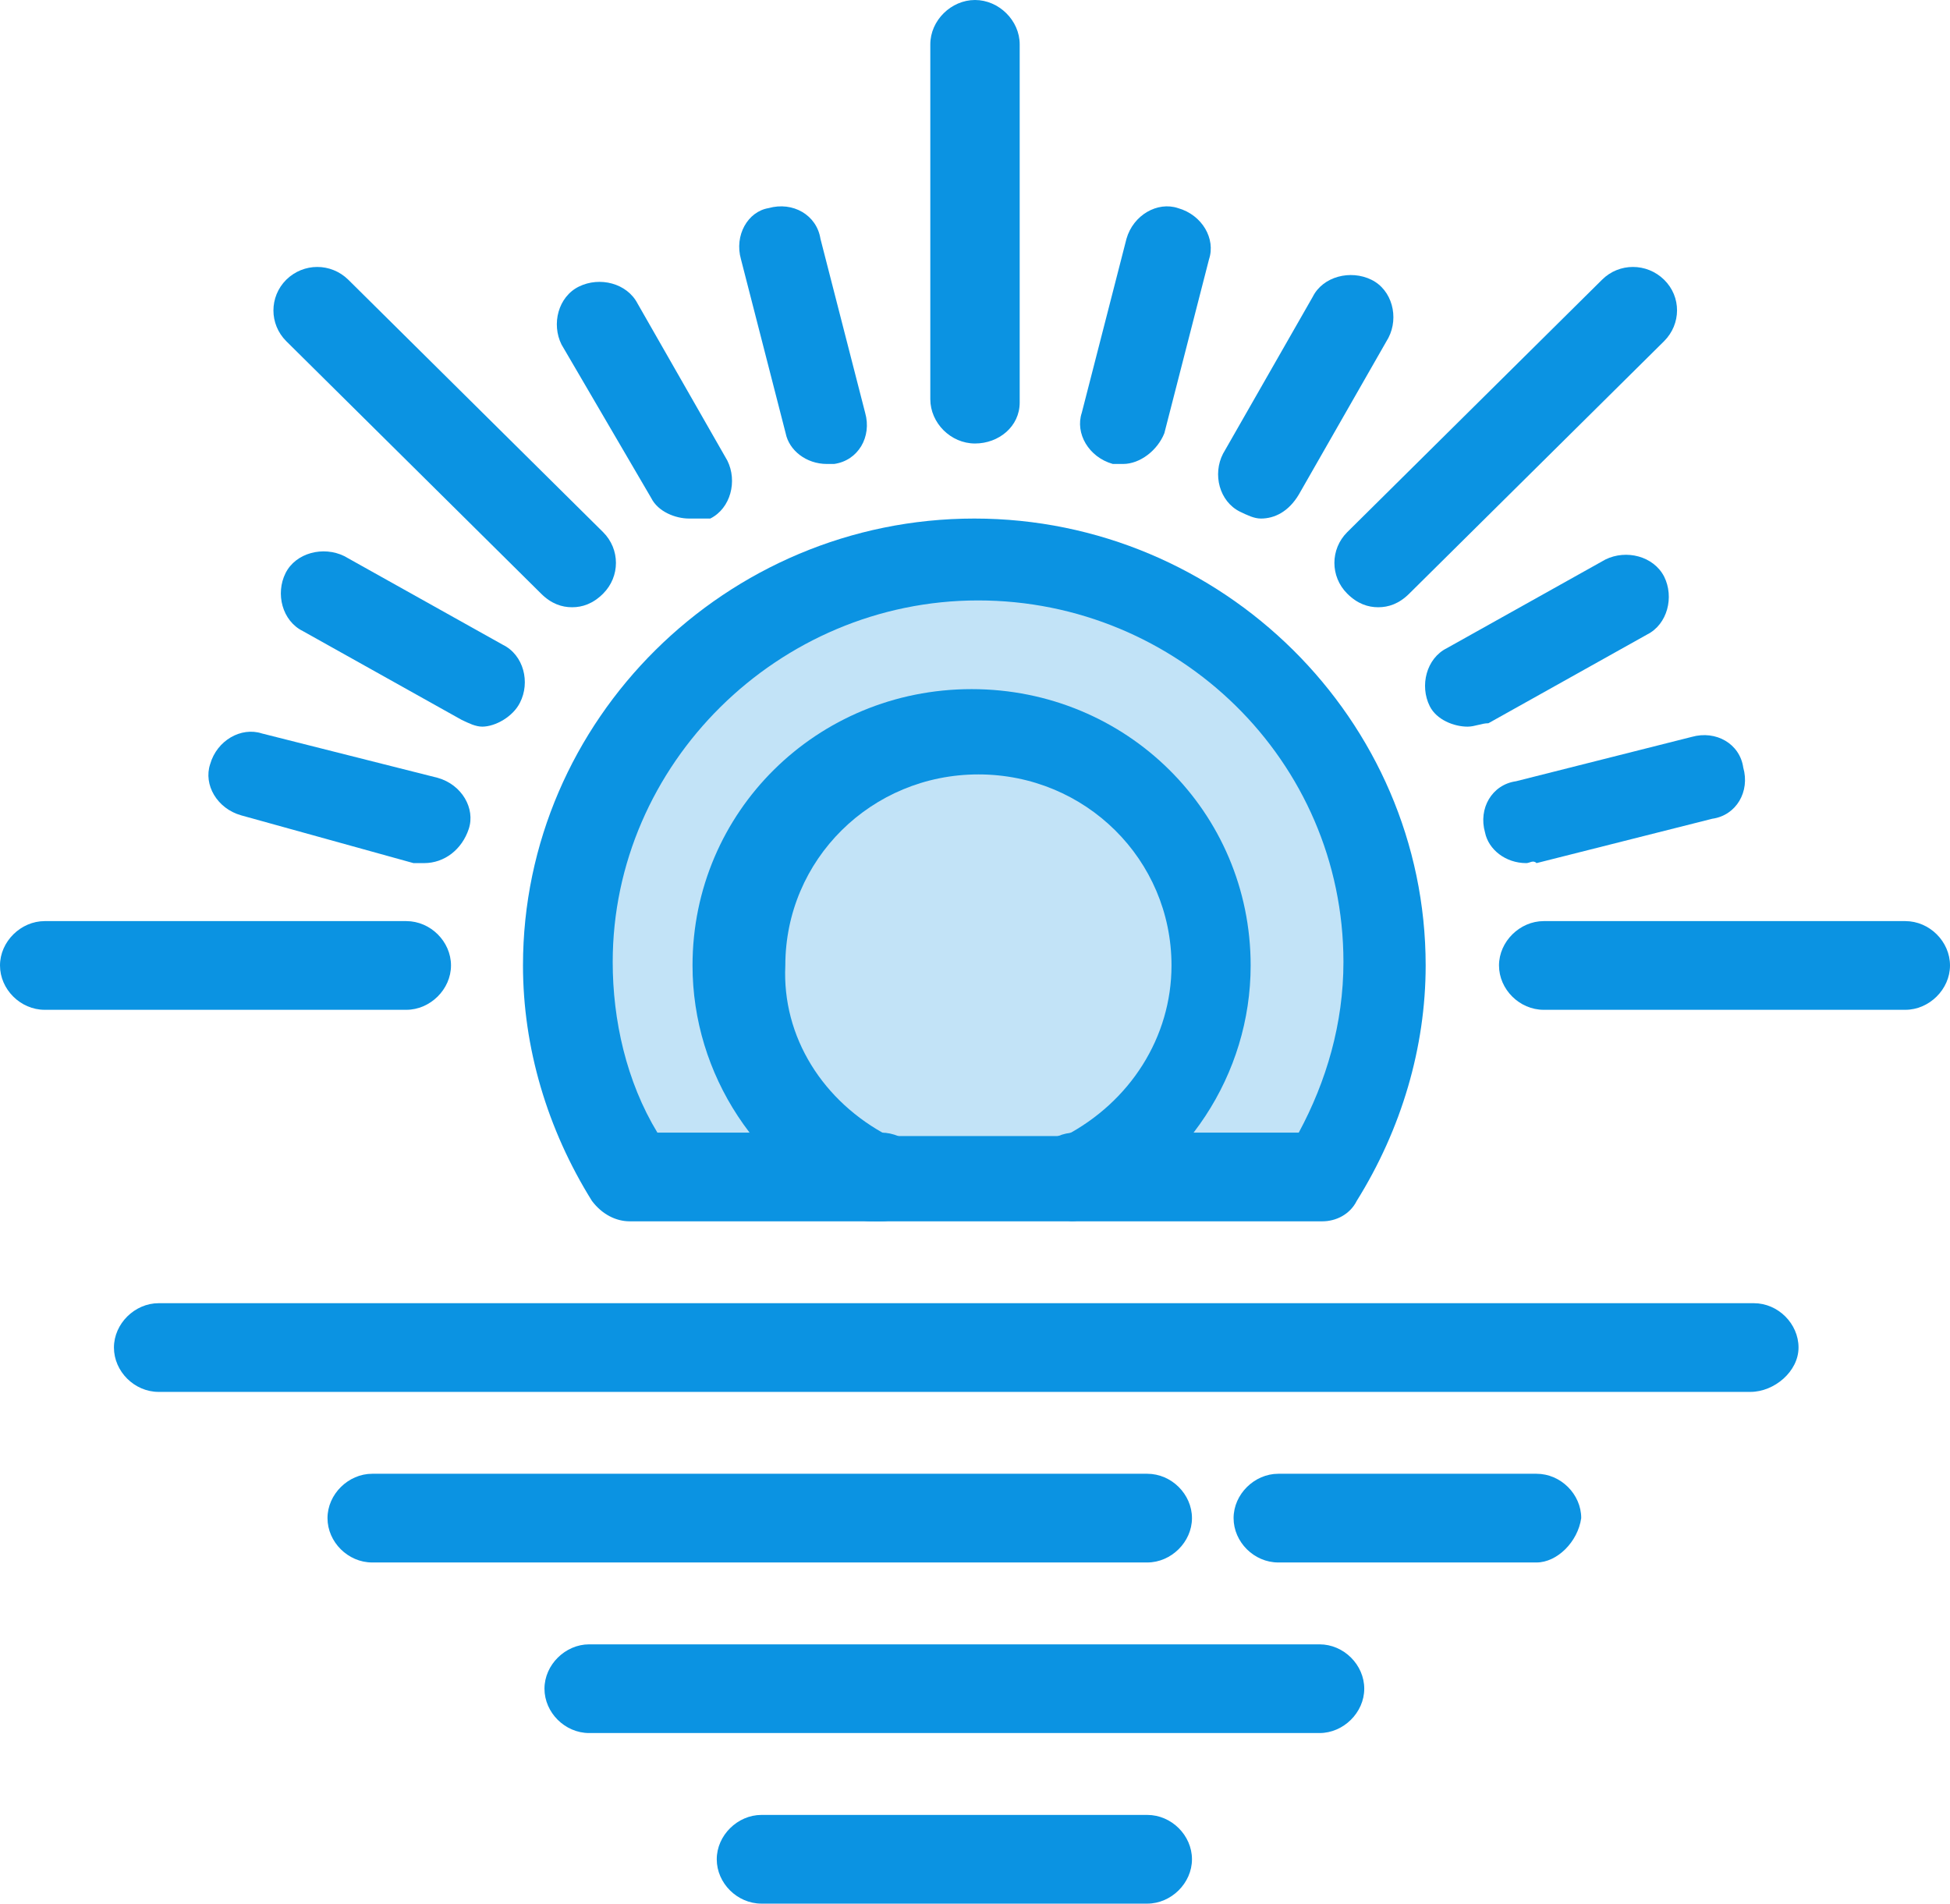 <?xml version="1.0" encoding="UTF-8"?>
<svg id="_Слой_2" data-name="Слой 2" xmlns="http://www.w3.org/2000/svg" viewBox="0 0 57.16 55.8">
  <defs>
    <style>
      .cls-1 {
        fill: #c2e3f7;
      }

      .cls-2 {
        fill: #0b93e2;
      }
    </style>
  </defs>
  <g id="_4" data-name="4">
    <g id="_718_Sun_Warm_Weather" data-name="718, Sun, Warm, Weather">
      <g>
        <path class="cls-1" d="m28.58,16.4c-6.67,0-12.02,5.3-12.02,11.9,0,2.3.71,4.4,1.82,6.2h20.4c1.11-1.8,1.82-4,1.82-6.2,0-6.6-5.45-11.9-12.02-11.9Z"/>
        <path class="cls-1" d="m28.58,21.4c3.84,0,6.97,3.1,6.97,6.9,0,2.8-1.72,5.2-4.04,6.2h-5.76c-2.42-1.1-4.04-3.5-4.04-6.2-.1-3.8,3.03-6.9,6.87-6.9Z"/>
        <path class="cls-2" d="m28.58,13c-.71,0-1.31-.6-1.31-1.3V1.3c0-.7.61-1.3,1.31-1.3s1.31.6,1.31,1.3v10.5c0,.7-.61,1.2-1.31,1.2Z"/>
        <path class="cls-2" d="m40.4,17.8c-.3,0-.61-.1-.91-.4-.5-.5-.5-1.3,0-1.8l7.47-7.4c.5-.5,1.31-.5,1.82,0s.5,1.3,0,1.8l-7.47,7.4c-.3.3-.61.4-.91.4Z"/>
        <path class="cls-2" d="m55.85,29.6h-10.6c-.71,0-1.31-.6-1.31-1.3s.61-1.3,1.31-1.3h10.6c.71,0,1.31.6,1.31,1.3s-.61,1.3-1.31,1.3Z"/>
        <path class="cls-2" d="m11.92,29.6H1.31c-.71,0-1.31-.6-1.31-1.3s.61-1.3,1.31-1.3h10.6c.71,0,1.31.6,1.31,1.3s-.61,1.3-1.31,1.3Z"/>
        <path class="cls-2" d="m16.77,17.8c-.3,0-.61-.1-.91-.4l-7.47-7.4c-.5-.5-.5-1.3,0-1.8.51-.5,1.31-.5,1.82,0l7.47,7.4c.5.5.5,1.3,0,1.8-.3.3-.61.4-.91.4Z"/>
        <path class="cls-2" d="m32.92,13.6h-.3c-.71-.2-1.11-.9-.91-1.5l1.31-5.1c.2-.7.91-1.1,1.51-.9.71.2,1.11.9.91,1.5l-1.31,5.1c-.2.5-.71.9-1.21.9Z"/>
        <path class="cls-2" d="m36.96,15.2c-.2,0-.4-.1-.61-.2-.61-.3-.81-1.1-.5-1.7l2.63-4.6c.3-.6,1.11-.8,1.72-.5.61.3.81,1.1.5,1.7l-2.63,4.6c-.3.5-.71.7-1.11.7Z"/>
        <path class="cls-2" d="m43.02,21.3c-.4,0-.91-.2-1.11-.6-.3-.6-.1-1.4.5-1.7l4.65-2.6c.61-.3,1.41-.1,1.72.5.3.6.1,1.4-.5,1.7l-4.65,2.6c-.2,0-.4.1-.61.1Z"/>
        <path class="cls-2" d="m44.74,25.3c-.61,0-1.11-.4-1.21-.9-.2-.7.2-1.4.91-1.5l5.15-1.3c.71-.2,1.41.2,1.51.9.2.7-.2,1.4-.91,1.5l-5.15,1.3c-.1-.1-.2,0-.3,0Z"/>
        <path class="cls-2" d="m12.42,25.3h-.3l-5.05-1.4c-.71-.2-1.11-.9-.91-1.5.2-.7.91-1.1,1.52-.9l5.15,1.3c.71.2,1.11.9.91,1.5-.2.6-.71,1-1.31,1Z"/>
        <path class="cls-2" d="m14.14,21.3c-.2,0-.4-.1-.61-.2l-4.65-2.6c-.61-.3-.81-1.1-.51-1.7.3-.6,1.11-.8,1.72-.5l4.65,2.6c.61.3.81,1.1.5,1.7-.2.4-.71.7-1.11.7Z"/>
        <path class="cls-2" d="m20.2,15.2c-.4,0-.91-.2-1.11-.6l-2.63-4.5c-.3-.6-.1-1.4.51-1.7.61-.3,1.41-.1,1.72.5l2.63,4.6c.3.6.1,1.4-.5,1.7h-.61Z"/>
        <path class="cls-2" d="m24.24,13.6c-.61,0-1.11-.4-1.21-.9l-1.31-5.1c-.2-.7.2-1.4.81-1.5.71-.2,1.41.2,1.52.9l1.31,5.1c.2.7-.2,1.4-.91,1.5h-.2Z"/>
        <path class="cls-2" d="m38.78,35.8h-7.27c-.71,0-1.31-.6-1.31-1.3s.61-1.3,1.31-1.3h6.56c.81-1.5,1.31-3.2,1.31-5,0-5.9-4.85-10.6-10.71-10.6s-10.71,4.8-10.71,10.6c0,1.7.4,3.5,1.31,5h6.56c.71,0,1.31.6,1.31,1.3s-.61,1.3-1.31,1.3h-7.37c-.4,0-.81-.2-1.11-.6-1.31-2.1-2.02-4.5-2.02-6.9,0-7.2,5.96-13.1,13.23-13.1s13.23,5.9,13.23,13.1c0,2.4-.71,4.8-2.02,6.9-.2.4-.61.6-1.01.6Z"/>
        <path class="cls-2" d="m31.41,35.8h-5.76c-.2,0-.4,0-.5-.1-2.93-1.3-4.85-4.2-4.85-7.4,0-4.5,3.64-8.1,8.18-8.1s8.18,3.6,8.18,8.1c0,3.2-1.92,6.1-4.85,7.4,0,0-.2.1-.4.1Zm-5.35-2.5h5.15c1.92-1,3.13-2.9,3.13-5,0-3.1-2.52-5.6-5.66-5.6s-5.66,2.5-5.66,5.6c-.1,2.1,1.11,4,3.03,5Z"/>
        <path class="cls-2" d="m51.3,40.8H4.65c-.71,0-1.31-.6-1.31-1.3s.61-1.3,1.31-1.3h46.76c.71,0,1.31.6,1.31,1.3s-.71,1.3-1.41,1.3Z"/>
        <path class="cls-2" d="m33.63,45.8H10.91c-.71,0-1.31-.6-1.31-1.3s.61-1.3,1.31-1.3h22.72c.71,0,1.31.6,1.31,1.3s-.61,1.3-1.31,1.3Z"/>
        <path class="cls-2" d="m45.04,45.8h-7.57c-.71,0-1.31-.6-1.31-1.3s.61-1.3,1.31-1.3h7.57c.71,0,1.31.6,1.31,1.3-.1.7-.71,1.3-1.31,1.3Z"/>
        <path class="cls-2" d="m38.68,50.8h-21.41c-.71,0-1.31-.6-1.31-1.3s.61-1.3,1.31-1.3h21.41c.71,0,1.31.6,1.31,1.3s-.61,1.3-1.31,1.3Z"/>
        <path class="cls-2" d="m33.63,55.8h-11.31c-.71,0-1.31-.6-1.31-1.3s.61-1.3,1.31-1.3h11.31c.71,0,1.31.6,1.31,1.3s-.61,1.3-1.31,1.3Z"/>
      </g>
    </g>
  </g>
</svg>
